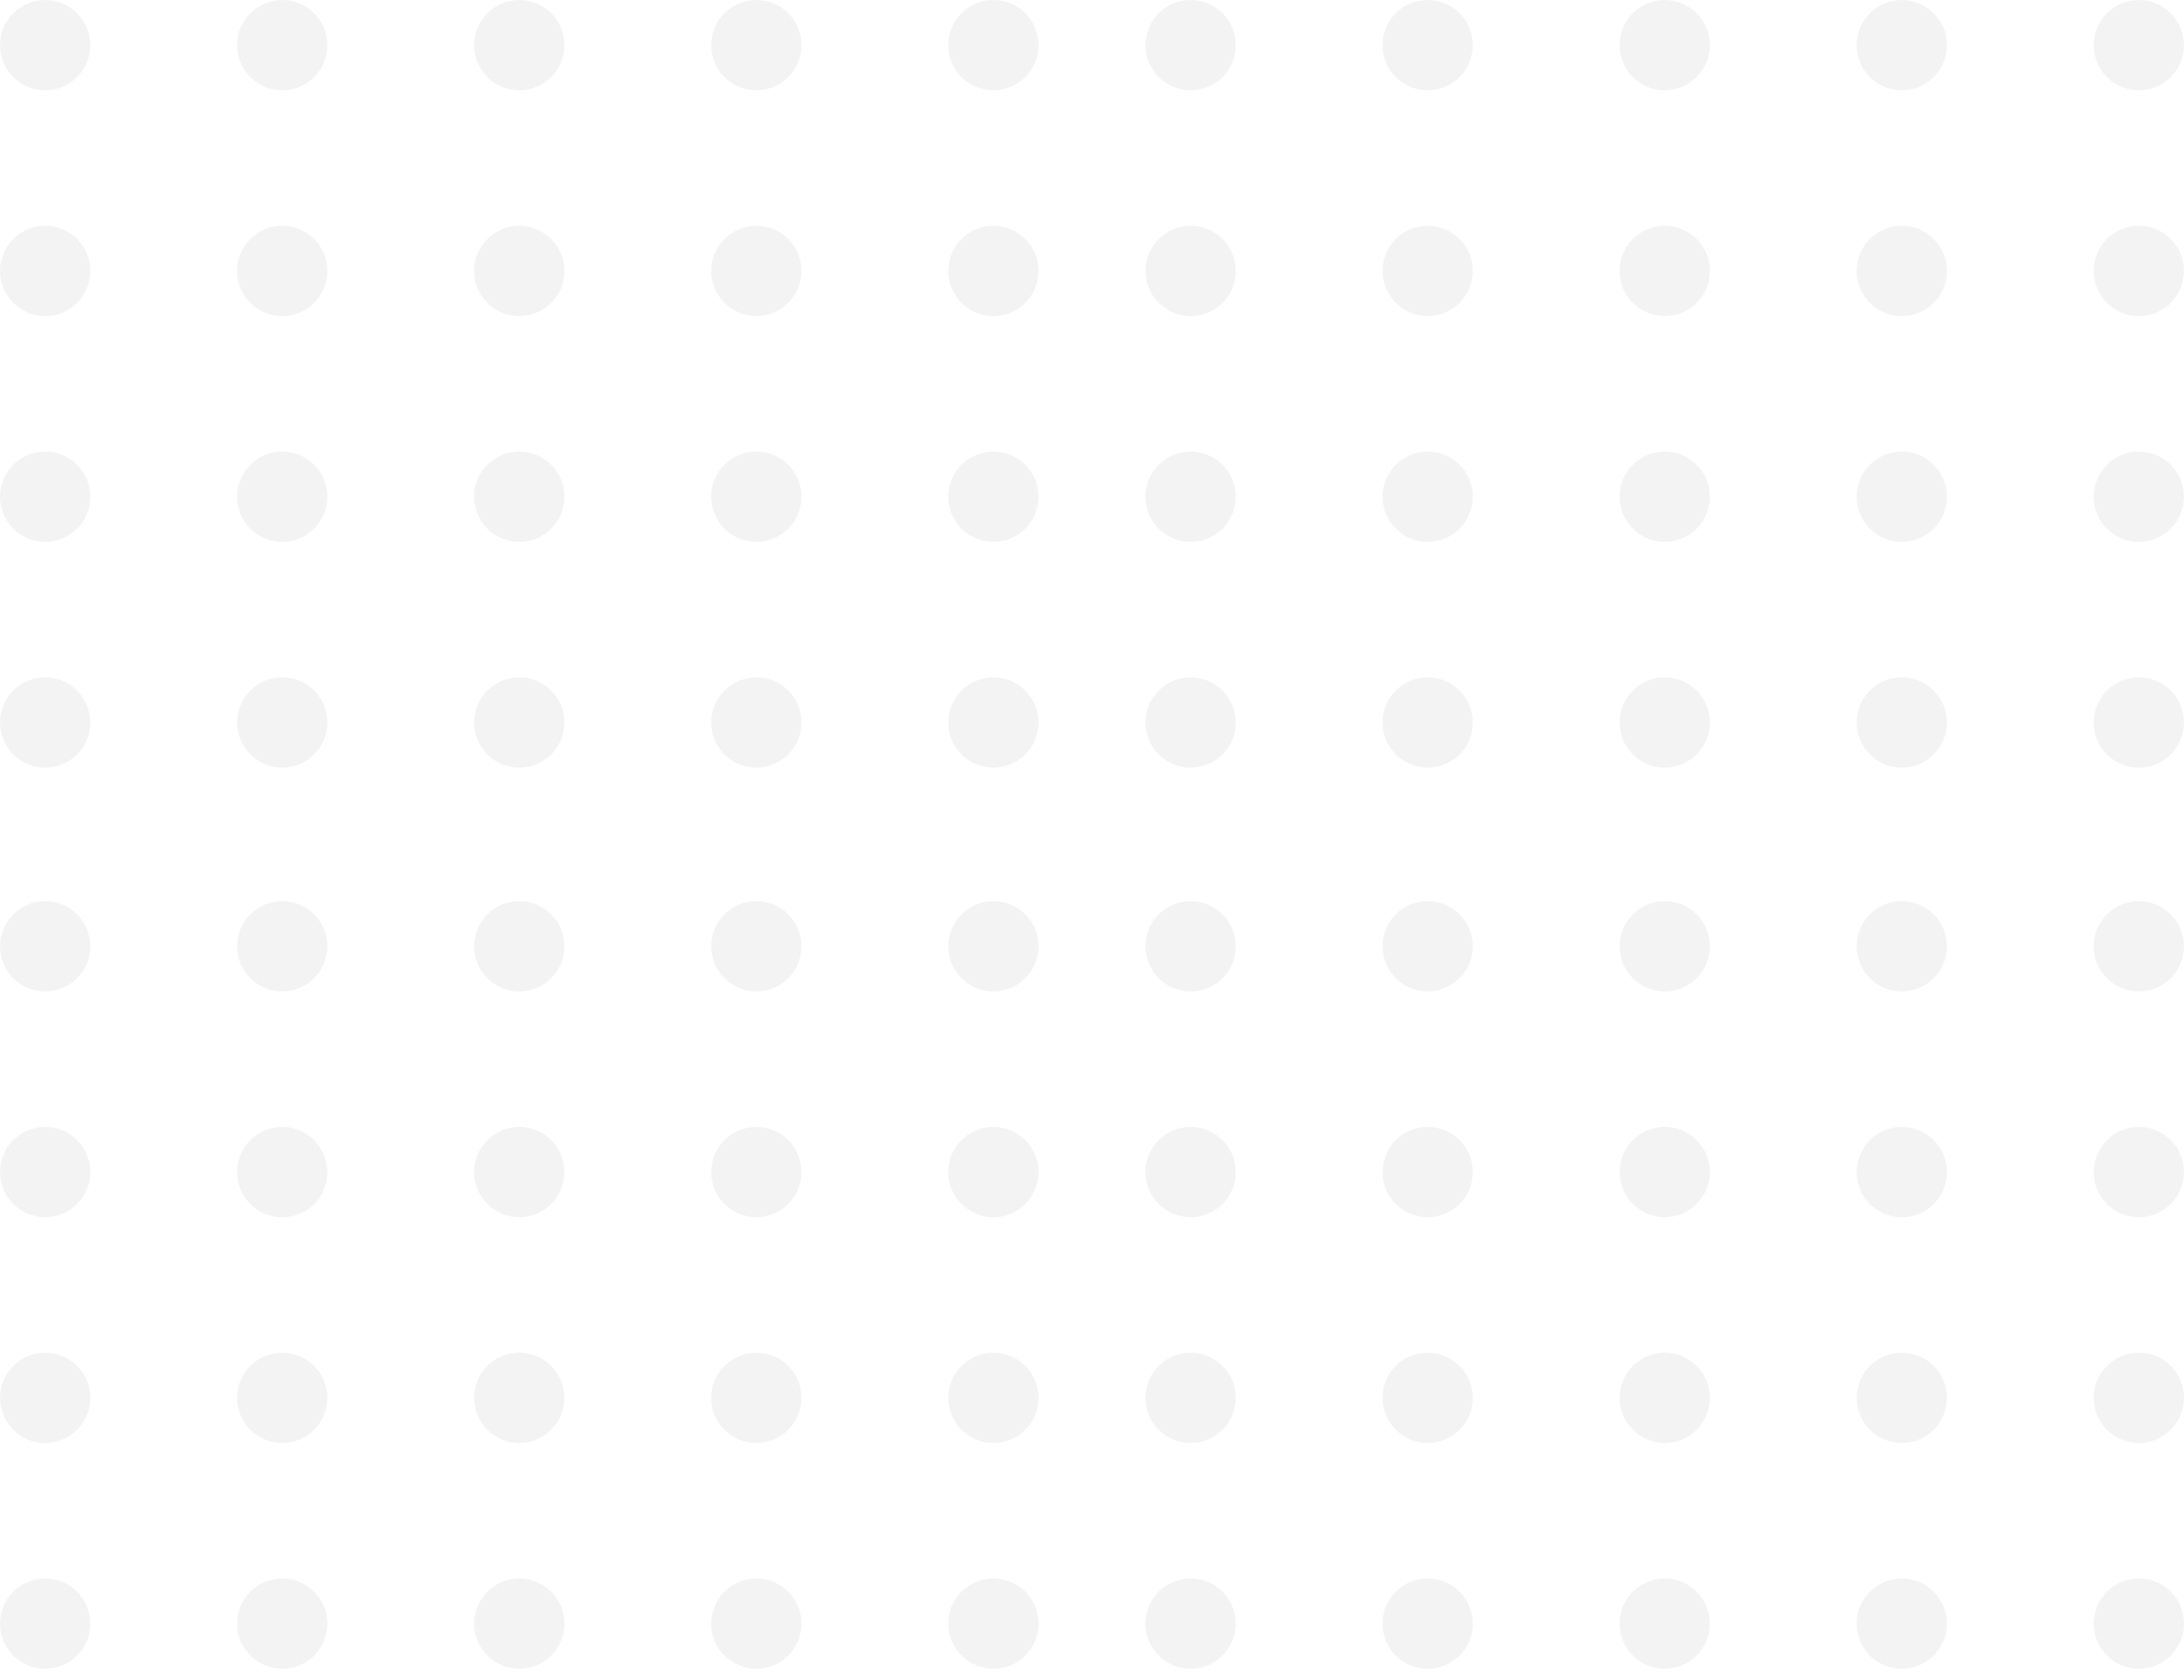 <svg width="143" height="110" viewBox="0 0 143 110" fill="none" xmlns="http://www.w3.org/2000/svg">
<g opacity="0.5">
<g opacity="0.6">
<circle cx="2.957" cy="2.957" r="2.957" fill="#D9D9D9"/>
<circle cx="18.478" cy="2.957" r="2.957" fill="#D9D9D9"/>
<circle cx="34" cy="2.957" r="2.957" fill="#D9D9D9"/>
<circle cx="49.522" cy="2.957" r="2.957" fill="#D9D9D9"/>
<circle cx="65.043" cy="2.957" r="2.957" fill="#D9D9D9"/>
<circle cx="2.957" cy="17.739" r="2.957" fill="#D9D9D9"/>
<circle cx="18.478" cy="17.739" r="2.957" fill="#D9D9D9"/>
<circle cx="34" cy="17.739" r="2.957" fill="#D9D9D9"/>
<circle cx="49.522" cy="17.739" r="2.957" fill="#D9D9D9"/>
<circle cx="65.043" cy="17.739" r="2.957" fill="#D9D9D9"/>
<circle cx="2.957" cy="32.522" r="2.957" fill="#D9D9D9"/>
<circle cx="18.478" cy="32.522" r="2.957" fill="#D9D9D9"/>
<circle cx="34" cy="32.522" r="2.957" fill="#D9D9D9"/>
<circle cx="49.522" cy="32.522" r="2.957" fill="#D9D9D9"/>
<circle cx="65.043" cy="32.522" r="2.957" fill="#D9D9D9"/>
<circle cx="2.957" cy="47.304" r="2.957" fill="#D9D9D9"/>
<circle cx="18.478" cy="47.304" r="2.957" fill="#D9D9D9"/>
<circle cx="34" cy="47.304" r="2.957" fill="#D9D9D9"/>
<circle cx="49.522" cy="47.304" r="2.957" fill="#D9D9D9"/>
<circle cx="65.043" cy="47.304" r="2.957" fill="#D9D9D9"/>
</g>
<g opacity="0.6">
<circle cx="77.957" cy="2.957" r="2.957" fill="#D9D9D9"/>
<circle cx="93.478" cy="2.957" r="2.957" fill="#D9D9D9"/>
<circle cx="109" cy="2.957" r="2.957" fill="#D9D9D9"/>
<circle cx="124.522" cy="2.957" r="2.957" fill="#D9D9D9"/>
<circle cx="140.043" cy="2.957" r="2.957" fill="#D9D9D9"/>
<circle cx="77.957" cy="17.739" r="2.957" fill="#D9D9D9"/>
<circle cx="93.478" cy="17.739" r="2.957" fill="#D9D9D9"/>
<circle cx="109" cy="17.739" r="2.957" fill="#D9D9D9"/>
<circle cx="124.522" cy="17.739" r="2.957" fill="#D9D9D9"/>
<circle cx="140.043" cy="17.739" r="2.957" fill="#D9D9D9"/>
<circle cx="77.957" cy="32.522" r="2.957" fill="#D9D9D9"/>
<circle cx="93.478" cy="32.522" r="2.957" fill="#D9D9D9"/>
<circle cx="109" cy="32.522" r="2.957" fill="#D9D9D9"/>
<circle cx="124.522" cy="32.522" r="2.957" fill="#D9D9D9"/>
<circle cx="140.043" cy="32.522" r="2.957" fill="#D9D9D9"/>
<circle cx="77.957" cy="47.304" r="2.957" fill="#D9D9D9"/>
<circle cx="93.478" cy="47.304" r="2.957" fill="#D9D9D9"/>
<circle cx="109" cy="47.304" r="2.957" fill="#D9D9D9"/>
<circle cx="124.522" cy="47.304" r="2.957" fill="#D9D9D9"/>
<circle cx="140.043" cy="47.304" r="2.957" fill="#D9D9D9"/>
</g>
<g opacity="0.6">
<circle cx="2.957" cy="61.956" r="2.957" fill="#D9D9D9"/>
<circle cx="18.478" cy="61.956" r="2.957" fill="#D9D9D9"/>
<circle cx="34" cy="61.956" r="2.957" fill="#D9D9D9"/>
<circle cx="49.522" cy="61.956" r="2.957" fill="#D9D9D9"/>
<circle cx="65.043" cy="61.956" r="2.957" fill="#D9D9D9"/>
<circle cx="2.957" cy="76.739" r="2.957" fill="#D9D9D9"/>
<circle cx="18.478" cy="76.739" r="2.957" fill="#D9D9D9"/>
<circle cx="34" cy="76.739" r="2.957" fill="#D9D9D9"/>
<circle cx="49.522" cy="76.739" r="2.957" fill="#D9D9D9"/>
<circle cx="65.043" cy="76.739" r="2.957" fill="#D9D9D9"/>
<circle cx="2.957" cy="91.522" r="2.957" fill="#D9D9D9"/>
<circle cx="18.478" cy="91.522" r="2.957" fill="#D9D9D9"/>
<circle cx="34" cy="91.522" r="2.957" fill="#D9D9D9"/>
<circle cx="49.522" cy="91.522" r="2.957" fill="#D9D9D9"/>
<circle cx="65.043" cy="91.522" r="2.957" fill="#D9D9D9"/>
<circle cx="2.957" cy="106.304" r="2.957" fill="#D9D9D9"/>
<circle cx="18.478" cy="106.304" r="2.957" fill="#D9D9D9"/>
<circle cx="34" cy="106.304" r="2.957" fill="#D9D9D9"/>
<circle cx="49.522" cy="106.304" r="2.957" fill="#D9D9D9"/>
<circle cx="65.043" cy="106.304" r="2.957" fill="#D9D9D9"/>
</g>
<g opacity="0.6">
<circle cx="77.957" cy="61.956" r="2.957" fill="#D9D9D9"/>
<circle cx="93.478" cy="61.956" r="2.957" fill="#D9D9D9"/>
<circle cx="109" cy="61.956" r="2.957" fill="#D9D9D9"/>
<circle cx="124.522" cy="61.956" r="2.957" fill="#D9D9D9"/>
<circle cx="140.043" cy="61.956" r="2.957" fill="#D9D9D9"/>
<circle cx="77.957" cy="76.739" r="2.957" fill="#D9D9D9"/>
<circle cx="93.478" cy="76.739" r="2.957" fill="#D9D9D9"/>
<circle cx="109" cy="76.739" r="2.957" fill="#D9D9D9"/>
<circle cx="124.522" cy="76.739" r="2.957" fill="#D9D9D9"/>
<circle cx="140.043" cy="76.739" r="2.957" fill="#D9D9D9"/>
<circle cx="77.957" cy="91.522" r="2.957" fill="#D9D9D9"/>
<circle cx="93.478" cy="91.522" r="2.957" fill="#D9D9D9"/>
<circle cx="109" cy="91.522" r="2.957" fill="#D9D9D9"/>
<circle cx="124.522" cy="91.522" r="2.957" fill="#D9D9D9"/>
<circle cx="140.043" cy="91.522" r="2.957" fill="#D9D9D9"/>
<circle cx="77.957" cy="106.304" r="2.957" fill="#D9D9D9"/>
<circle cx="93.478" cy="106.304" r="2.957" fill="#D9D9D9"/>
<circle cx="109" cy="106.304" r="2.957" fill="#D9D9D9"/>
<circle cx="124.522" cy="106.304" r="2.957" fill="#D9D9D9"/>
<circle cx="140.043" cy="106.304" r="2.957" fill="#D9D9D9"/>
</g>
</g>
</svg>

